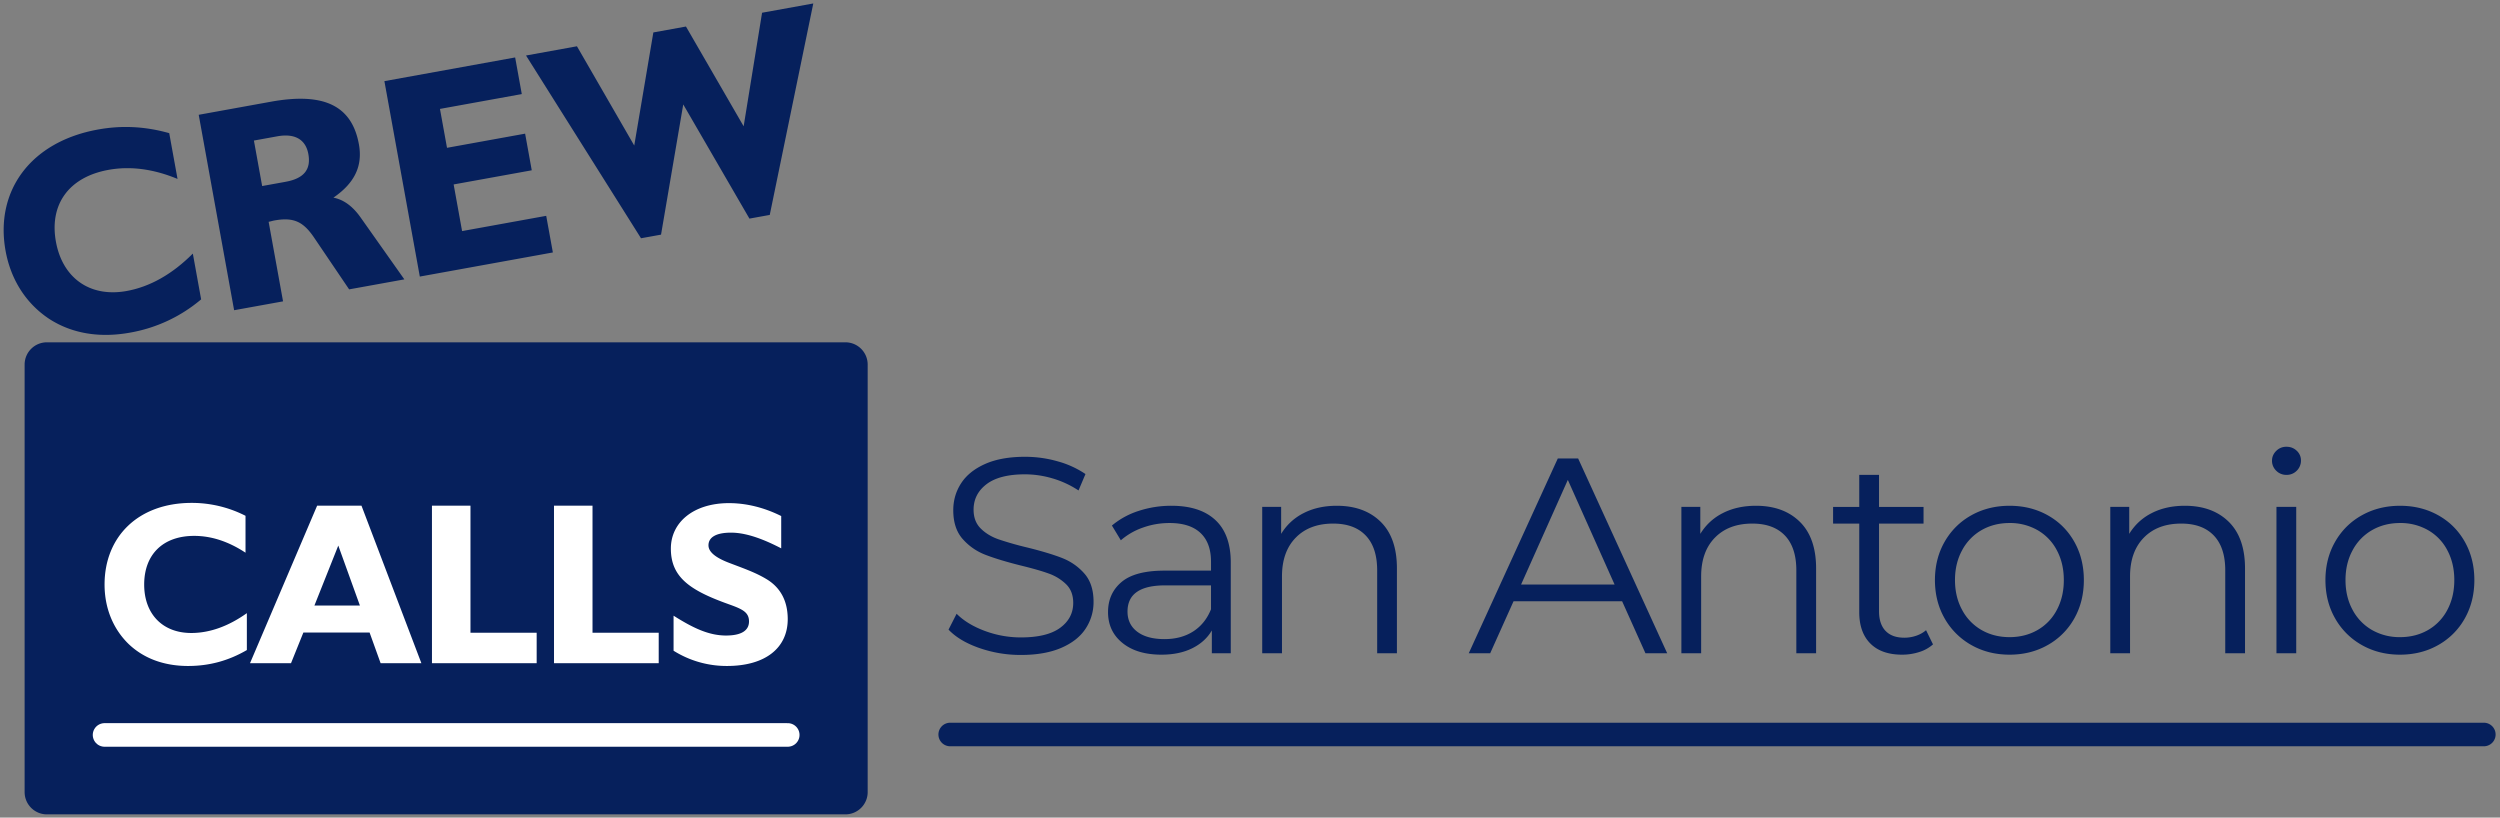 <svg width="159" height="52" xmlns="http://www.w3.org/2000/svg"><rect width="100%" height="100%" fill="#808080" stroke="none"/><g fill="none" fill-rule="evenodd"><path d="M12.792 19.039l-.528-2.912c-1.304 1.308-2.719 2.11-4.21 2.38-2.348.425-4.081-.84-4.497-3.132-.432-2.384.833-4.117 3.344-4.572 1.383-.25 2.845-.064 4.39.577l-.528-2.912c-1.505-.423-2.987-.511-4.533-.23-4.313.78-6.561 3.932-5.875 7.717.336 1.856 1.324 3.368 2.776 4.327 1.406.91 3.155 1.233 5.139.873a9.516 9.516 0 0 0 4.522-2.116zm2.098.691l3.112-.564-.917-5.059c.128-.023.234-.06.36-.084 1.22-.22 1.835.062 2.528 1.083l2.232 3.298 3.512-.636-2.755-3.899c-.509-.735-1.096-1.173-1.757-1.298 1.37-.943 1.868-2.03 1.621-3.395-.452-2.492-2.272-3.309-5.602-2.706l-4.586.831L14.89 19.73zm3.275-8.168l-1.492.27-.524-2.893 1.492-.27c1.128-.204 1.806.218 1.97 1.128.179.982-.281 1.554-1.446 1.765zM26.7 17.59l8.462-1.534-.423-2.329-5.35.97-.537-2.966 4.968-.9-.422-2.33-4.968.9-.448-2.474 5.204-.943-.422-2.33-8.316 1.507zm14.068-2.437l1.274-.23 1.412-8.282 4.21 7.262 1.292-.234L51.725.22l-3.257.59-1.172 7.222-3.669-6.345-2.074.376-1.215 7.193-3.644-6.313-3.239.587zm14.416 8.034c0-.782-.635-1.416-1.416-1.416H2.982c-.782 0-1.416.634-1.416 1.416v27.19c0 .781.634 1.416 1.416 1.416h50.786c.781 0 1.416-.635 1.416-1.416v-27.19z" fill="#06205C"/><path d="M15.7 41.343v-2.347c-1.173.836-2.362 1.262-3.536 1.262-1.848 0-2.994-1.233-2.994-3.08 0-1.923 1.203-3.096 3.18-3.096 1.088 0 2.177.352 3.265 1.07v-2.347a7.508 7.508 0 0 0-3.423-.821c-3.394 0-5.542 2.142-5.542 5.193 0 1.496.544 2.817 1.518 3.77.945.91 2.234 1.409 3.795 1.409 1.36 0 2.578-.338 3.738-1.013zm.201.837h2.607l.787-1.952h4.21l.702 1.952H26.8l-3.81-10.02h-2.82L15.9 42.18zm4.096-3.668l1.518-3.814 1.375 3.814h-2.893zm7.476 3.668h6.659v-1.937h-4.21V32.16h-2.45zm7.762 0h6.659v-1.937h-4.21V32.16h-2.45zm7.605-.793a6.343 6.343 0 0 0 3.393.969c2.463 0 3.867-1.16 3.867-2.978 0-1.115-.43-1.966-1.29-2.509-.73-.455-1.56-.734-2.434-1.07-.888-.338-1.317-.705-1.317-1.116 0-.513.487-.807 1.432-.807.902 0 1.948.352 3.194.998V32.82c-1.117-.557-2.249-.821-3.323-.821-2.248 0-3.695 1.217-3.695 2.89 0 1.819 1.203 2.655 3.666 3.535.86.308 1.304.499 1.304 1.1 0 .587-.502.895-1.461.895-1.103 0-2.105-.484-3.337-1.262v2.23z" fill="#FFF"/><path d="M64.93 41.655a7.962 7.962 0 0 1-2.647-.442c-.844-.295-1.496-.685-1.956-1.169l.513-1.009c.449.449 1.045.812 1.788 1.089a6.54 6.54 0 0 0 2.301.416c1.11 0 1.942-.204 2.496-.61.555-.408.832-.936.832-1.585 0-.496-.15-.891-.451-1.186a3.048 3.048 0 0 0-1.106-.682c-.437-.159-1.045-.333-1.824-.522-.932-.236-1.675-.463-2.23-.681a3.66 3.66 0 0 1-1.425-1c-.395-.449-.593-1.057-.593-1.824 0-.625.165-1.195.496-1.708.33-.513.837-.923 1.522-1.23.684-.307 1.534-.46 2.549-.46.708 0 1.401.097 2.08.291a5.976 5.976 0 0 1 1.761.806l-.442 1.044a6.09 6.09 0 0 0-1.664-.77 6.209 6.209 0 0 0-1.735-.256c-1.086 0-1.903.21-2.452.628-.548.419-.823.959-.823 1.62 0 .495.15.894.452 1.195.3.3.678.53 1.133.69a20.6 20.6 0 0 0 1.832.522c.908.224 1.643.446 2.204.664.56.218 1.035.549 1.425.991.389.443.584 1.042.584 1.797a3.05 3.05 0 0 1-.505 1.708c-.336.514-.852.92-1.549 1.222-.696.3-1.552.451-2.567.451zm9.576-9.488c1.216 0 2.148.304 2.797.912.65.607.974 1.507.974 2.7v5.77h-1.204v-1.452c-.283.484-.7.862-1.248 1.133-.549.272-1.2.407-1.956.407-1.039 0-1.865-.247-2.478-.743-.614-.496-.92-1.15-.92-1.965 0-.79.285-1.428.858-1.912.572-.484 1.484-.725 2.735-.725h2.956v-.567c0-.802-.224-1.413-.673-1.832-.448-.42-1.103-.629-1.965-.629-.59 0-1.156.098-1.7.293a4.282 4.282 0 0 0-1.397.805l-.567-.938a5.023 5.023 0 0 1 1.7-.93 6.616 6.616 0 0 1 2.088-.327zm-.442 8.48c.708 0 1.316-.163 1.823-.488.507-.324.885-.793 1.133-1.407V37.23H74.1c-1.594 0-2.39.554-2.39 1.664 0 .543.206.97.619 1.283.413.313.991.47 1.735.47zm10.956-8.48c1.17 0 2.099.34 2.79 1.018.69.678 1.034 1.667 1.034 2.965v5.399h-1.256v-5.275c0-.968-.242-1.706-.726-2.213-.483-.507-1.174-.761-2.071-.761-1.003 0-1.797.298-2.38.894-.585.596-.877 1.419-.877 2.47v4.885h-1.257v-9.311h1.204v1.717a3.496 3.496 0 0 1 1.425-1.319c.608-.313 1.313-.469 2.115-.469zm18.146 6.072h-6.904l-1.487 3.31h-1.363l5.664-12.391h1.293l5.665 12.391h-1.382l-1.486-3.31zm-.478-1.062l-2.974-6.656-2.974 6.656h5.948zm8.992-5.01c1.169 0 2.098.34 2.788 1.018.69.678 1.036 1.667 1.036 2.965v5.399h-1.257v-5.275c0-.968-.242-1.706-.725-2.213-.485-.507-1.175-.761-2.072-.761-1.003 0-1.797.298-2.38.894-.585.596-.877 1.419-.877 2.47v4.885h-1.257v-9.311h1.204v1.717a3.5 3.5 0 0 1 1.425-1.319c.608-.313 1.313-.469 2.116-.469zm11.259 8.816a2.378 2.378 0 0 1-.876.486 3.539 3.539 0 0 1-1.09.168c-.873 0-1.545-.236-2.017-.708s-.708-1.138-.708-2V33.3h-1.664v-1.061h1.664v-2.036h1.257v2.036h2.832V33.3h-2.832v5.558c0 .555.138.977.416 1.266.277.29.675.434 1.194.434.26 0 .51-.042.753-.124.242-.083.451-.2.629-.354l.442.903zm4.868.654c-.897 0-1.705-.203-2.425-.61a4.458 4.458 0 0 1-1.7-1.69c-.413-.72-.62-1.535-.62-2.444 0-.908.207-1.723.62-2.443.414-.72.98-1.28 1.7-1.681s1.528-.602 2.425-.602c.897 0 1.705.2 2.425.602.72.401 1.283.962 1.69 1.681.407.72.611 1.535.611 2.443 0 .91-.204 1.723-.61 2.443a4.39 4.39 0 0 1-1.69 1.69c-.72.408-1.529.611-2.426.611zm0-1.115c.66 0 1.254-.15 1.779-.451a3.143 3.143 0 0 0 1.23-1.284c.296-.554.443-1.186.443-1.894s-.147-1.34-.443-1.894a3.143 3.143 0 0 0-1.23-1.283 3.512 3.512 0 0 0-1.779-.452c-.661 0-1.254.151-1.78.452a3.205 3.205 0 0 0-1.238 1.283c-.301.555-.452 1.186-.452 1.894s.151 1.34.452 1.894a3.2 3.2 0 0 0 1.239 1.284c.525.3 1.118.451 1.78.451zm11.153-8.355c1.167 0 2.096.34 2.787 1.018.69.678 1.036 1.667 1.036 2.965v5.399h-1.257v-5.275c0-.968-.242-1.706-.726-2.213-.484-.507-1.174-.761-2.071-.761-1.003 0-1.797.298-2.38.894-.585.596-.878 1.419-.878 2.47v4.885h-1.256v-9.311h1.204v1.717a3.496 3.496 0 0 1 1.425-1.319c.607-.313 1.313-.469 2.115-.469zm5.823.071h1.257v9.311h-1.257v-9.311zm.637-2.036a.89.89 0 0 1-.654-.266.869.869 0 0 1-.266-.637c0-.236.088-.442.266-.62a.89.89 0 0 1 .654-.265c.26 0 .478.086.655.257a.82.82 0 0 1 .266.61.89.89 0 0 1-.266.655.89.89 0 0 1-.655.266zm7.223 11.435c-.897 0-1.706-.203-2.426-.61a4.45 4.45 0 0 1-1.699-1.69c-.413-.72-.62-1.535-.62-2.444 0-.908.207-1.723.62-2.443.413-.72.98-1.28 1.7-1.681s1.528-.602 2.425-.602c.897 0 1.705.2 2.425.602.72.401 1.283.962 1.69 1.681.407.72.611 1.535.611 2.443 0 .91-.204 1.723-.61 2.443a4.39 4.39 0 0 1-1.69 1.69c-.72.408-1.53.611-2.426.611zm0-1.115c.66 0 1.253-.15 1.778-.451a3.145 3.145 0 0 0 1.231-1.284c.295-.554.442-1.186.442-1.894s-.147-1.34-.442-1.894a3.145 3.145 0 0 0-1.23-1.283 3.519 3.519 0 0 0-1.78-.452c-.66 0-1.253.151-1.779.452a3.21 3.21 0 0 0-1.239 1.283c-.3.555-.45 1.186-.45 1.894s.15 1.34.45 1.894a3.21 3.21 0 0 0 1.24 1.284 3.52 3.52 0 0 0 1.779.451z" fill="#06205C"/><path d="M60.433 46.714h97.538" stroke="#06205C" stroke-width="1.5" stroke-linecap="round"/><path d="M6.65 46.742H50.1" stroke="#FFF" stroke-width="1.5" stroke-linecap="round"/></g></svg>